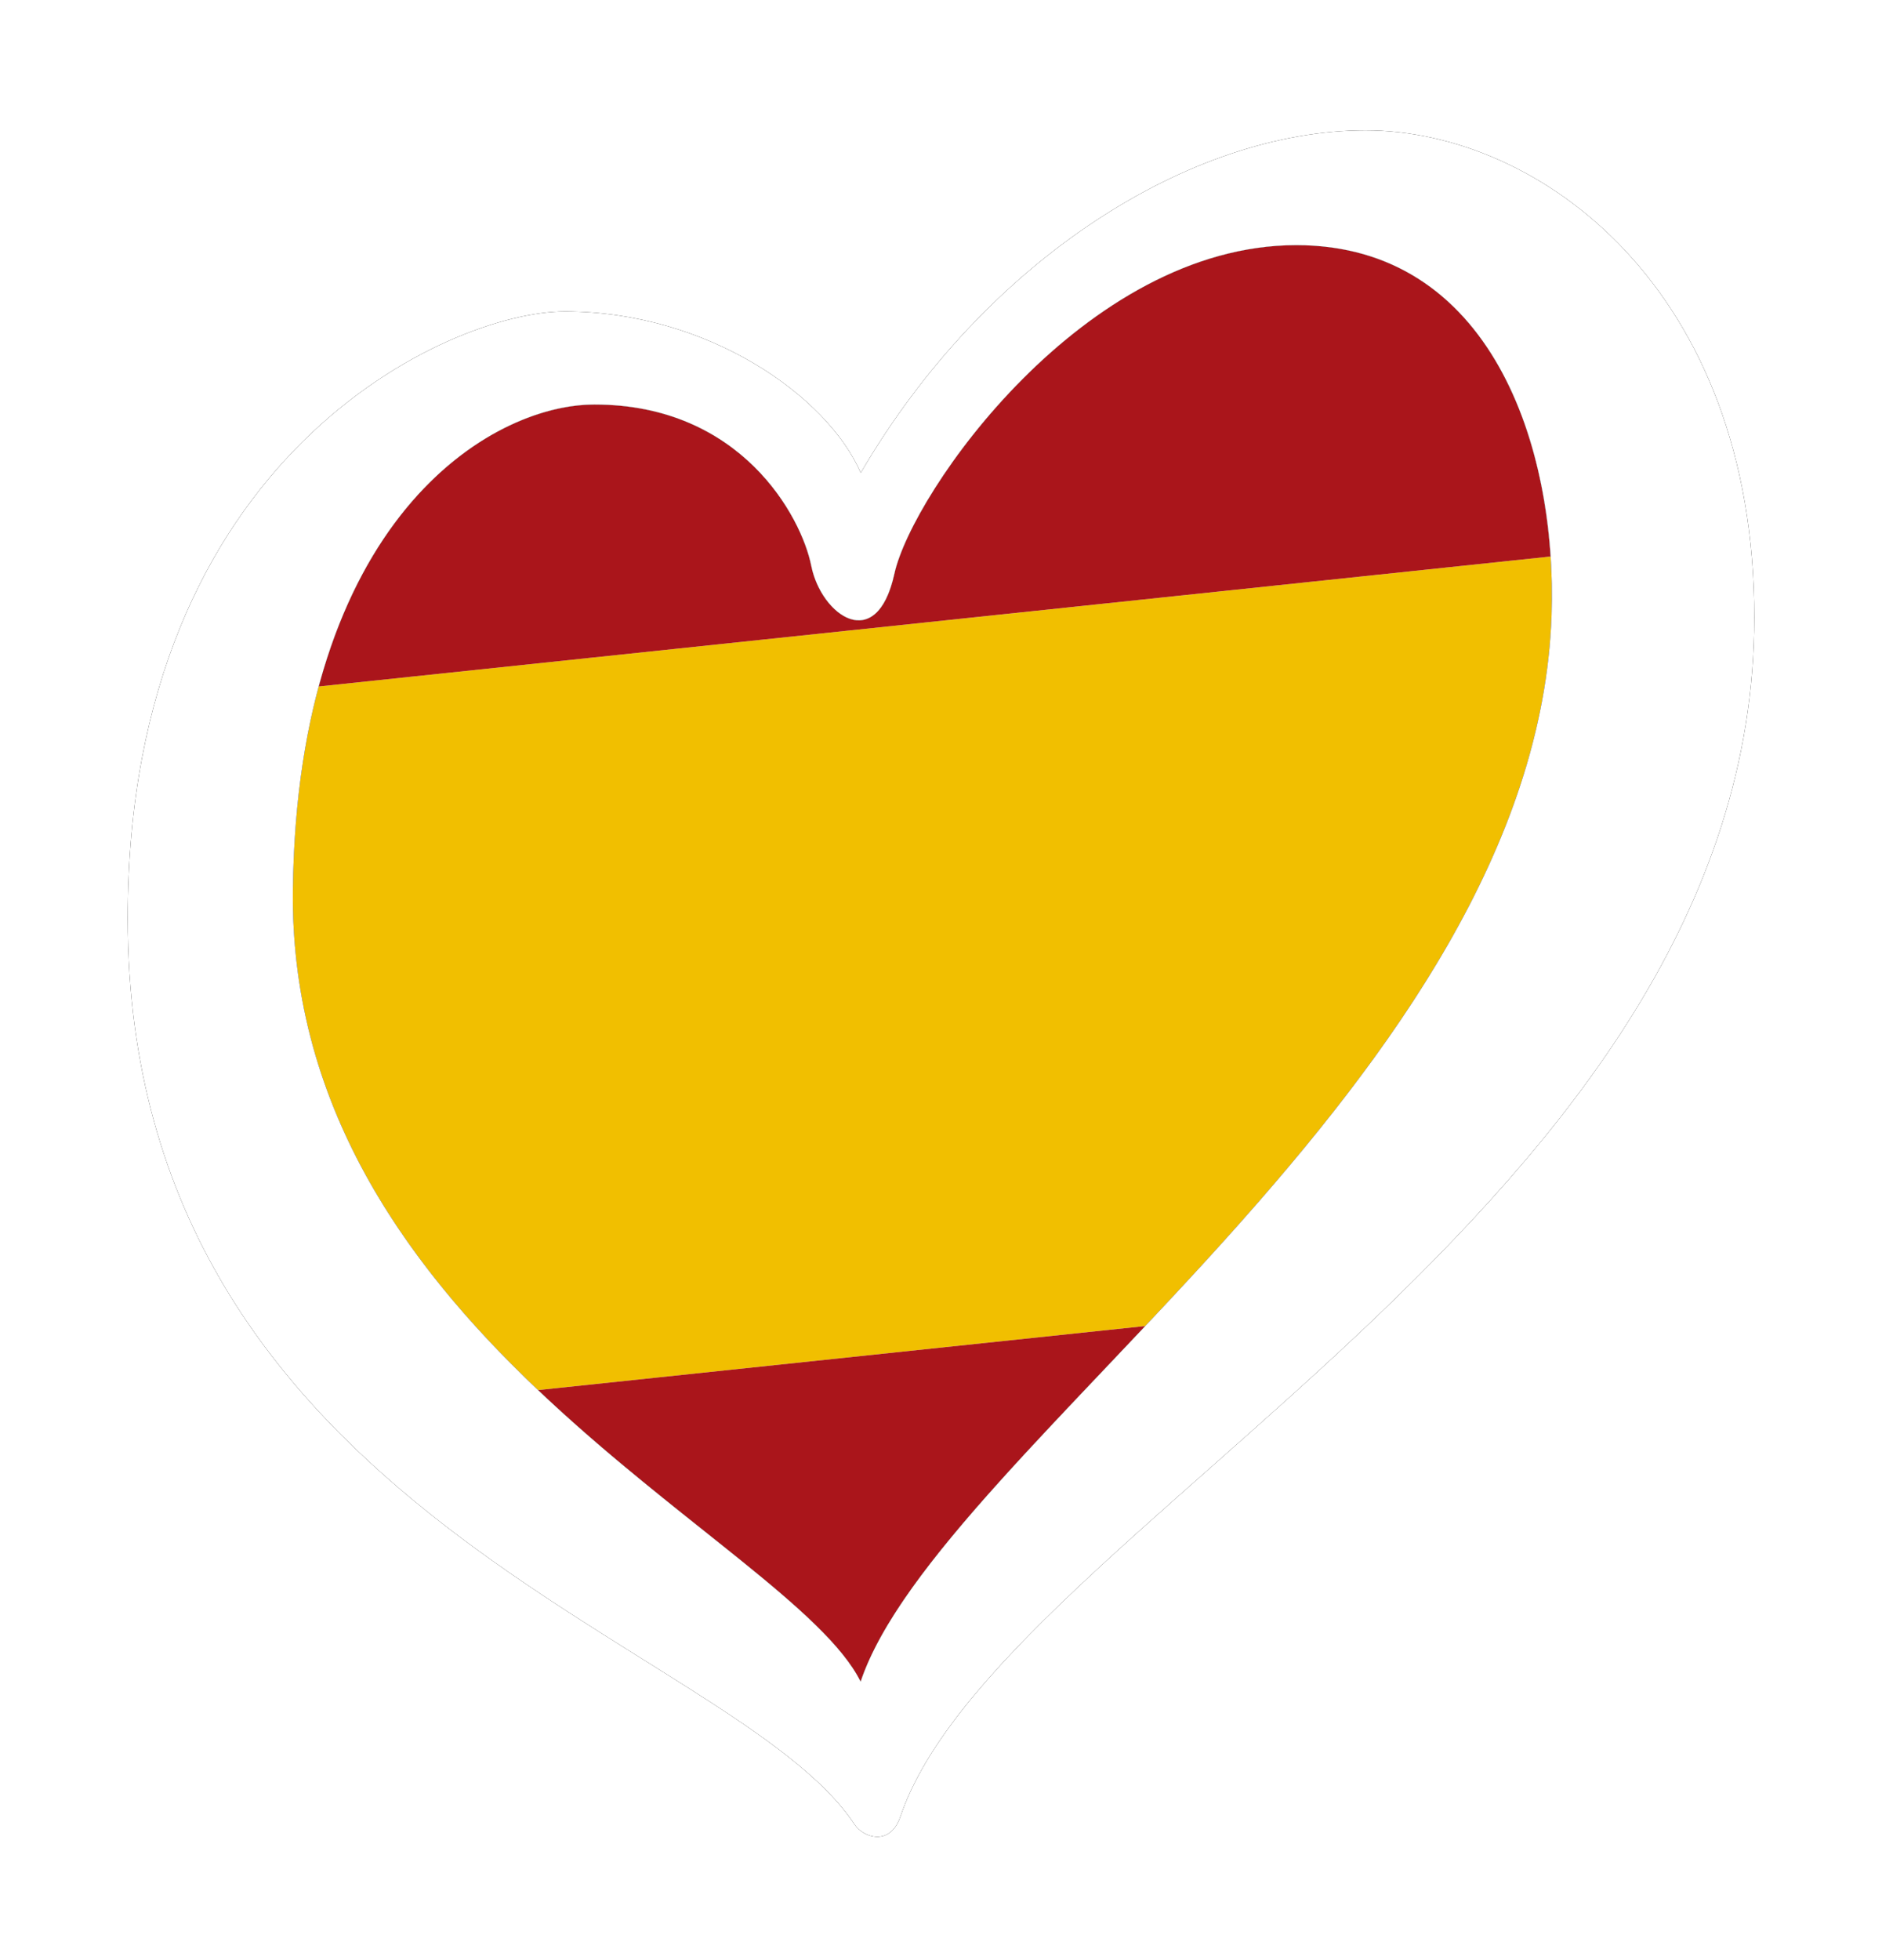 <?xml version="1.0" encoding="UTF-8"?>
<svg width="145px" height="151px" viewBox="0 0 145 151" version="1.1" xmlns="http://www.w3.org/2000/svg" xmlns:xlink="http://www.w3.org/1999/xlink">
    <!-- Generator: Sketch 42 (36781) - http://www.bohemiancoding.com/sketch -->
    <title>spain</title>
    <desc>Created with Sketch.</desc>
    <defs>
        <path d="M13.563,58.709 C13.881,30.199 28.718,21.276 36.798,21.276 C48.082,21.276 52.742,29.89 53.504,33.704 C54.265,37.516 58.536,40.564 59.908,34.313 C61.281,28.062 74.557,9.001 90.871,9.001 C105.813,9.001 110.988,24.409 110.54,37.516 C109.318,73.194 63.354,101.67 57.304,119.651 C51.917,108.76 13.183,93.018 13.563,58.709 Z M96.208,0.159 C82.79,0.159 66.921,10.069 57.316,26.538 C54.724,20.59 45.49,14.109 34.513,14.109 C25.668,14.109 0.84,25.164 0.84,60.844 C0.84,106.892 47.428,116.35 56.846,130.661 C57.493,131.646 59.578,132.389 60.373,130.037 C67.888,107.859 126.16,82.801 126.16,37.668 C126.16,12.357 109.626,0.159 96.208,0.159 L96.208,0.159 Z" id="path-1"></path>
        <filter x="-50%" y="-50%" width="200%" height="200%" filterUnits="objectBoundingBox" id="filter-2">
            <feOffset dx="0" dy="0" in="SourceAlpha" result="shadowOffsetOuter1"></feOffset>
            <feGaussianBlur stdDeviation="5" in="shadowOffsetOuter1" result="shadowBlurOuter1"></feGaussianBlur>
            <feColorMatrix values="0 0 0 0 0   0 0 0 0 0   0 0 0 0 0  0 0 0 0.266 0" type="matrix" in="shadowBlurOuter1"></feColorMatrix>
        </filter>
    </defs>
    <g id="Page-1" stroke="none" stroke-width="1" fill="none" fill-rule="evenodd">
        <g id="spain" transform="translate(9.001, 9.883)" fill-rule="nonzero">
            <g id="Group-23">
                <g id="Graphics">
                    <g id="Group-23">
                        <path d="M13.563,58.709 C13.631,52.608 14.364,47.406 15.553,42.994 L110.469,32.983 C110.569,34.506 110.591,36.026 110.54,37.516 C109.823,58.471 93.672,76.94 79.238,92.259 L32.453,97.193 C22.46,87.71 13.378,75.409 13.563,58.709 Z" id="Fill-1" fill="#F1BF00"></path>
                        <path d="M15.553,42.994 C19.921,26.79 30.447,21.276 36.798,21.276 C48.082,21.276 52.742,29.89 53.504,33.705 C53.949,35.933 55.594,37.901 57.158,37.901 C58.269,37.901 59.338,36.909 59.908,34.313 C61.281,28.062 74.557,9.001 90.871,9.001 C104.115,9.001 109.686,21.105 110.469,32.983 L15.553,42.994" id="Fill-3" fill="#AA151B"></path>
                        <path d="M57.304,119.651 C54.539,114.061 42.989,107.193 32.453,97.193 L79.238,92.259 C69.096,103.022 59.801,112.231 57.304,119.651" id="Fill-4" fill="#AA151B"></path>
                        <g id="Fill-44">
                            <use fill="black" fill-opacity="1" filter="url(#filter-2)" xlink:href="#path-1"></use>
                            <use fill="#FFFFFF" fill-rule="evenodd" xlink:href="#path-1"></use>
                        </g>
                    </g>
                </g>
            </g>
        </g>
    </g>
</svg>